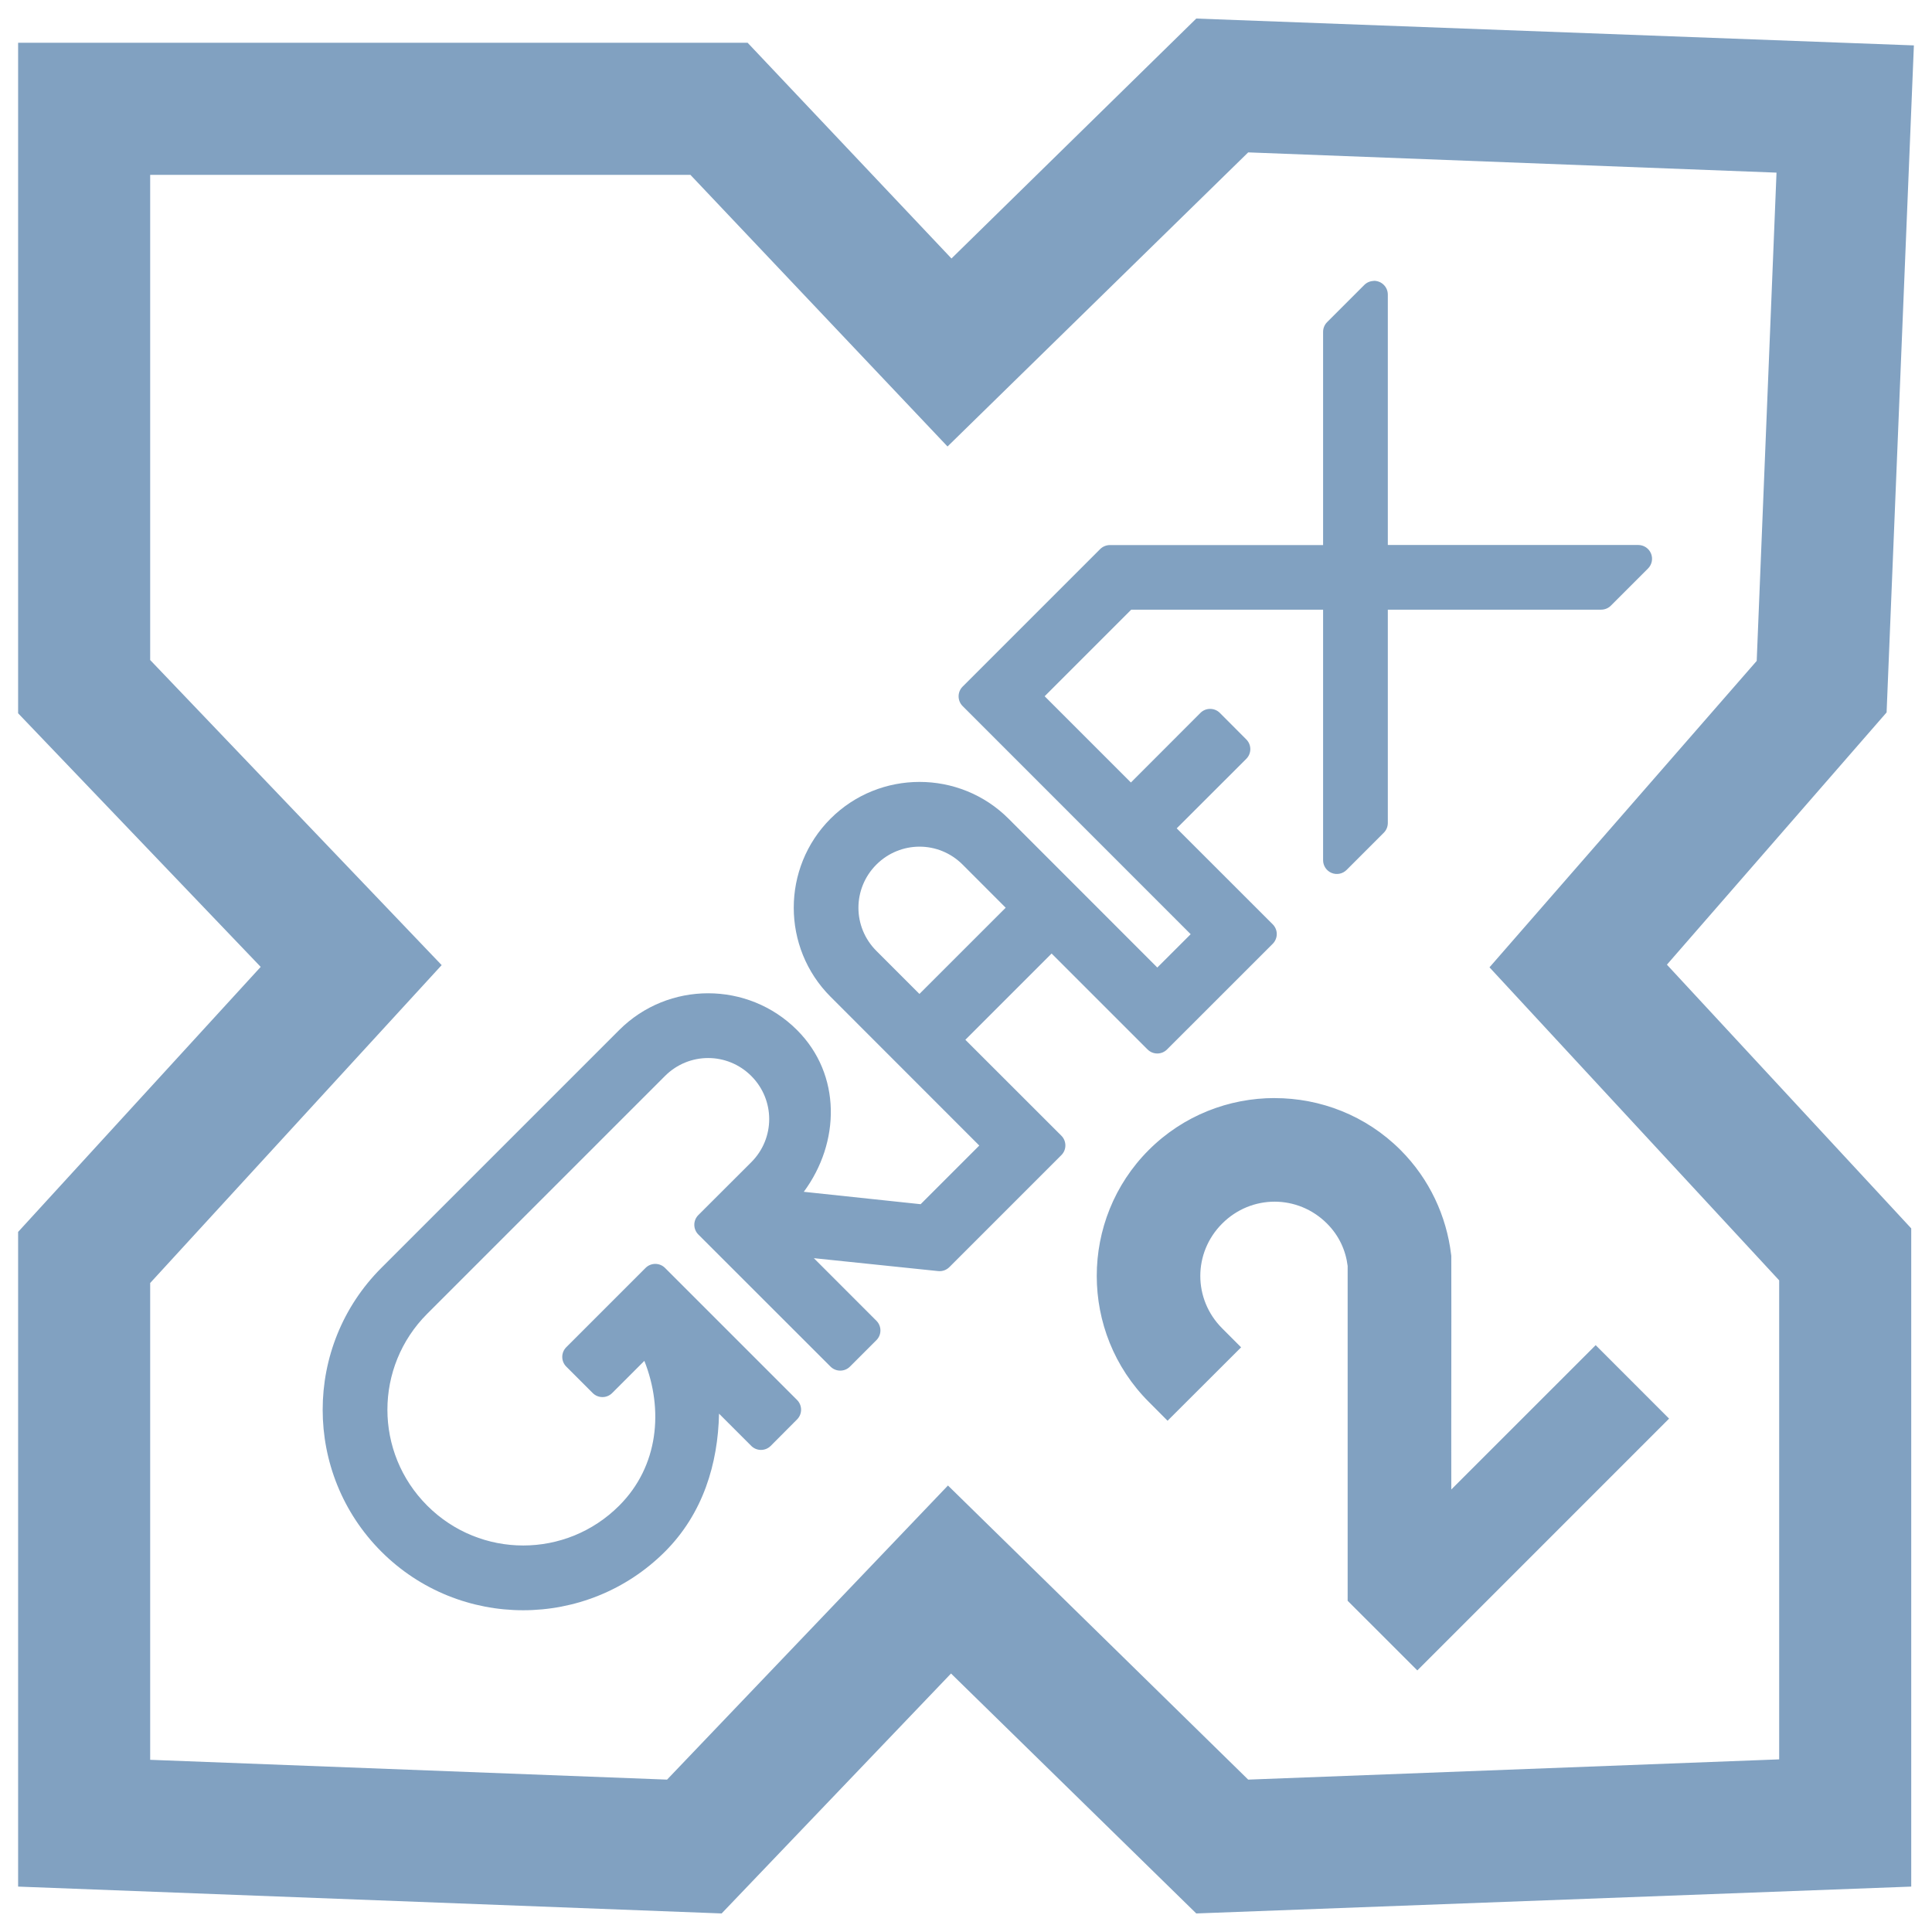 <?xml version="1.0" encoding="UTF-8" standalone="no"?><!-- Generator: Gravit.io --><svg xmlns="http://www.w3.org/2000/svg" xmlns:xlink="http://www.w3.org/1999/xlink" style="isolation:isolate" viewBox="0 0 48 48" width="48pt" height="48pt"><linearGradient id="_lgradient_9" x1="0" y1="0.5" x2="1" y2="0.5" gradientTransform="matrix(47.1,0,0,47.078,0.45,0.461)" gradientUnits="userSpaceOnUse"><stop offset="0%" stop-opacity="1" style="stop-color:rgb(129,161,193)"/><stop offset="51.739%" stop-opacity="1" style="stop-color:rgb(129,161,193)"/><stop offset="98.261%" stop-opacity="1" style="stop-color:rgb(129,161,193)"/></linearGradient><path d=" M 22.846 21.035 C 23.233 21.035 23.619 21.184 23.916 21.481 L 24.986 22.552 L 22.843 24.694 L 21.773 23.624 C 21.179 23.03 21.179 22.076 21.773 21.481 C 22.07 21.184 22.459 21.035 22.846 21.035 L 22.846 21.035 L 22.846 21.035 Z  M 34.128 6.977 L 34.128 6.98 C 34.04 6.982 33.957 7.018 33.895 7.08 L 32.972 8.003 C 32.908 8.067 32.872 8.154 32.872 8.244 L 32.872 13.542 L 27.573 13.542 C 27.483 13.543 27.396 13.579 27.332 13.643 L 23.916 17.059 C 23.783 17.192 23.783 17.408 23.916 17.542 L 29.582 23.21 L 28.753 24.038 L 25.057 20.34 C 23.839 19.122 21.853 19.122 20.634 20.34 C 19.416 21.559 19.416 23.544 20.634 24.763 L 24.33 28.461 L 22.873 29.918 L 19.97 29.61 C 20.875 28.387 20.91 26.699 19.803 25.592 C 18.585 24.373 16.601 24.373 15.383 25.592 L 9.474 31.501 C 7.531 33.444 7.531 36.605 9.474 38.549 C 11.417 40.492 14.579 40.492 16.522 38.549 C 17.468 37.603 17.838 36.363 17.864 35.122 L 18.665 35.923 C 18.798 36.056 19.014 36.056 19.148 35.923 L 19.803 35.265 C 19.936 35.132 19.936 34.916 19.803 34.782 L 16.522 31.501 C 16.388 31.368 16.173 31.368 16.039 31.501 L 14.069 33.471 C 13.936 33.604 13.936 33.82 14.069 33.953 L 14.725 34.609 C 14.789 34.674 14.877 34.71 14.968 34.71 C 15.059 34.71 15.146 34.674 15.21 34.609 L 16.009 33.81 C 16.488 35.021 16.366 36.426 15.383 37.408 C 14.064 38.727 11.934 38.727 10.615 37.408 C 9.295 36.089 9.295 33.959 10.615 32.639 L 16.522 26.732 C 17.116 26.138 18.07 26.138 18.665 26.732 C 19.259 27.327 19.259 28.281 18.665 28.875 L 17.351 30.187 C 17.286 30.251 17.25 30.338 17.25 30.429 C 17.25 30.52 17.286 30.608 17.351 30.672 L 20.634 33.953 C 20.768 34.086 20.984 34.086 21.117 33.953 L 21.773 33.297 C 21.838 33.233 21.874 33.146 21.874 33.055 C 21.874 32.964 21.838 32.877 21.773 32.813 L 20.22 31.259 L 23.311 31.58 C 23.414 31.59 23.516 31.553 23.589 31.479 L 26.368 28.7 C 26.433 28.636 26.469 28.549 26.469 28.458 C 26.469 28.367 26.433 28.279 26.368 28.215 L 23.984 25.833 L 26.127 23.69 L 28.511 26.074 C 28.645 26.207 28.861 26.207 28.994 26.074 L 31.62 23.449 C 31.684 23.385 31.721 23.297 31.721 23.206 C 31.721 23.115 31.684 23.028 31.62 22.964 L 29.235 20.58 L 30.964 18.853 C 31.097 18.72 31.097 18.504 30.964 18.371 L 30.308 17.713 C 30.244 17.648 30.156 17.612 30.065 17.612 C 29.974 17.612 29.887 17.648 29.823 17.713 L 28.097 19.441 L 25.954 17.298 L 28.105 15.147 L 32.872 15.147 L 32.872 21.37 C 32.871 21.509 32.955 21.635 33.083 21.688 C 33.212 21.741 33.359 21.711 33.457 21.612 L 34.38 20.689 C 34.444 20.625 34.48 20.538 34.48 20.447 L 34.48 15.147 L 39.778 15.147 C 39.869 15.147 39.956 15.112 40.02 15.049 L 40.943 14.126 C 41.042 14.028 41.072 13.88 41.019 13.752 C 40.966 13.623 40.84 13.54 40.701 13.54 L 34.48 13.54 L 34.48 7.319 C 34.48 7.227 34.443 7.138 34.376 7.074 C 34.31 7.009 34.22 6.975 34.128 6.977 L 34.128 6.977 L 34.128 6.977 L 34.128 6.977 Z  M 3.731 16.398 L 3.731 4.344 L 17.153 4.344 L 23.541 11.093 L 31.011 3.786 L 44.137 4.289 L 43.645 16.42 L 37.006 24.033 L 44.203 31.81 L 44.203 43.711 L 31.011 44.214 L 23.552 36.907 L 16.573 44.214 L 3.731 43.722 L 3.731 31.876 L 10.973 23.978 L 3.731 16.398 L 3.731 16.398 L 3.731 16.398 Z  M 0.45 17.721 L 0.45 1.063 L 18.575 1.063 L 23.639 6.422 L 29.721 0.461 L 47.55 1.128 L 46.872 17.7 L 41.414 23.967 L 47.484 30.519 L 47.484 46.872 L 29.721 47.539 L 23.628 41.578 L 17.929 47.539 L 0.45 46.872 L 0.45 30.607 L 6.477 24.022 L 0.45 17.721 L 0.45 17.721 L 0.45 17.721 Z  M 31.668 27.281 C 30.535 27.281 29.401 27.711 28.54 28.572 C 26.818 30.294 26.818 33.106 28.54 34.828 L 29.008 35.298 L 30.835 33.474 L 30.365 33.003 C 29.64 32.278 29.64 31.124 30.365 30.399 C 31.09 29.674 32.244 29.674 32.969 30.399 C 33.269 30.699 33.434 31.066 33.482 31.452 L 33.482 39.771 L 35.213 41.501 L 35.862 40.852 L 37.454 39.26 L 41.468 35.245 L 39.644 33.42 L 36.057 37.006 C 36.053 35.088 36.062 33.169 36.057 31.241 L 36.057 31.202 L 36.052 31.164 C 35.938 30.222 35.522 29.299 34.796 28.572 C 33.935 27.711 32.802 27.282 31.668 27.282 L 31.668 27.281 Z " fill-rule="evenodd" fill="url(#_lgradient_9)"/></svg>